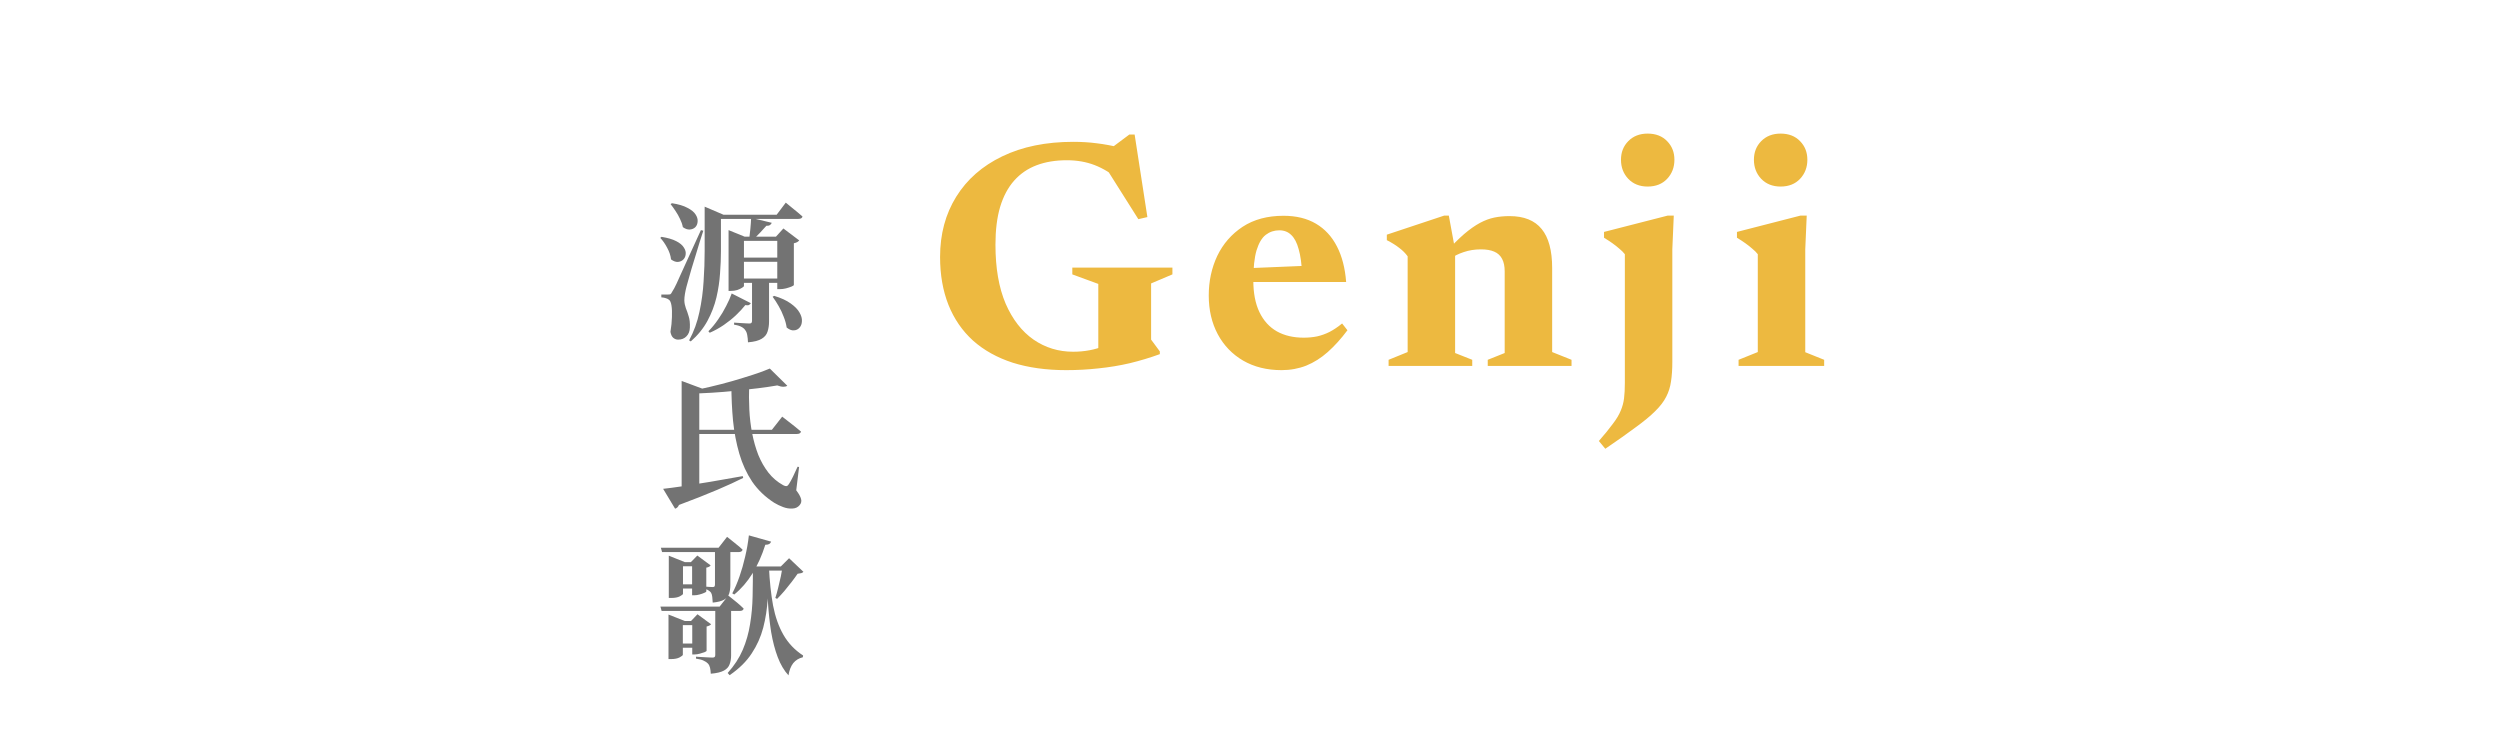 <svg width="240" height="70" viewBox="0 0 240 70" fill="none" xmlns="http://www.w3.org/2000/svg">
<g filter="url(#filter0_d_2927_1008)">
<path d="M110.506 28.931L111.343 30.063V30.326C110.403 30.668 109.442 30.957 108.46 31.195C107.489 31.422 106.491 31.587 105.468 31.691C104.456 31.804 103.417 31.861 102.353 31.861C100.441 31.861 98.731 31.623 97.222 31.148C95.724 30.662 94.453 29.954 93.409 29.024C92.376 28.084 91.59 26.942 91.053 25.599C90.516 24.245 90.247 22.711 90.247 20.995C90.247 18.805 90.764 16.877 91.797 15.214C92.83 13.55 94.303 12.258 96.215 11.339C98.137 10.409 100.41 9.944 103.035 9.944C103.83 9.944 104.58 9.99 105.282 10.083C105.995 10.166 106.796 10.316 107.685 10.533L106.274 10.843L108.413 9.246H108.925L110.149 17.167L109.281 17.368L105.778 11.819L107.483 13.633C106.688 12.971 105.887 12.486 105.081 12.176C104.275 11.866 103.386 11.711 102.415 11.711C101.33 11.711 100.364 11.871 99.516 12.191C98.669 12.511 97.951 13.002 97.362 13.664C96.773 14.325 96.323 15.167 96.013 16.19C95.713 17.203 95.564 18.412 95.564 19.817C95.564 22.06 95.889 23.945 96.54 25.475C97.201 26.994 98.095 28.146 99.222 28.931C100.348 29.706 101.614 30.094 103.019 30.094C103.567 30.094 104.089 30.047 104.585 29.954C105.091 29.861 105.561 29.722 105.995 29.536C106.44 29.35 106.827 29.123 107.158 28.854L105.437 30.916V23.584L102.942 22.669V22.018H112.552V22.669L110.506 23.537V28.931ZM123.216 17.043C124.436 17.043 125.474 17.296 126.332 17.802C127.19 18.309 127.861 19.037 128.347 19.988C128.833 20.928 129.127 22.065 129.23 23.398H119.279L119.295 22.096L127.138 21.77L124.999 22.607C124.958 21.646 124.849 20.861 124.673 20.251C124.508 19.631 124.27 19.177 123.96 18.887C123.661 18.588 123.278 18.438 122.813 18.438C122.328 18.438 121.894 18.582 121.511 18.872C121.139 19.161 120.845 19.657 120.628 20.36C120.421 21.062 120.318 22.023 120.318 23.243C120.318 24.462 120.514 25.48 120.907 26.296C121.3 27.113 121.858 27.728 122.581 28.141C123.304 28.544 124.162 28.745 125.154 28.745C125.609 28.745 126.037 28.704 126.44 28.622C126.854 28.529 127.257 28.384 127.649 28.187C128.042 27.981 128.44 27.712 128.843 27.381L129.354 28.032C128.745 28.849 128.114 29.546 127.463 30.125C126.823 30.693 126.136 31.127 125.402 31.427C124.668 31.716 123.878 31.861 123.03 31.861C121.625 31.861 120.395 31.556 119.341 30.947C118.298 30.337 117.486 29.495 116.908 28.42C116.329 27.335 116.04 26.095 116.04 24.7C116.04 23.315 116.314 22.044 116.861 20.887C117.419 19.73 118.23 18.799 119.295 18.097C120.369 17.394 121.677 17.043 123.216 17.043ZM139.691 20.313V30.218L141.335 30.869V31.458H133.305V30.869L135.134 30.125V20.933C134.917 20.634 134.649 20.365 134.328 20.127C134.018 19.879 133.621 19.631 133.135 19.383V18.856L138.637 17.027H139.087L139.691 20.313ZM142.823 30.869L144.45 30.218V22.375C144.45 21.889 144.367 21.491 144.202 21.181C144.037 20.861 143.784 20.628 143.443 20.484C143.112 20.339 142.688 20.267 142.172 20.267C141.572 20.267 141.019 20.355 140.513 20.53C140.007 20.696 139.578 20.913 139.226 21.181L138.73 20.623C139.412 19.869 140.022 19.259 140.559 18.794C141.107 18.329 141.614 17.973 142.079 17.725C142.544 17.477 143.003 17.306 143.458 17.213C143.913 17.12 144.398 17.074 144.915 17.074C146.3 17.074 147.328 17.487 148 18.314C148.671 19.13 149.007 20.381 149.007 22.065V30.125L150.867 30.869V31.458H142.823V30.869ZM158.171 14.237C157.407 14.237 156.787 13.989 156.311 13.493C155.846 12.997 155.614 12.387 155.614 11.664C155.614 10.951 155.846 10.357 156.311 9.882C156.787 9.396 157.407 9.153 158.171 9.153C158.957 9.153 159.582 9.396 160.047 9.882C160.512 10.357 160.744 10.951 160.744 11.664C160.744 12.387 160.512 12.997 160.047 13.493C159.582 13.989 158.957 14.237 158.171 14.237ZM155.986 20.732C155.841 20.546 155.665 20.37 155.459 20.205C155.262 20.029 155.04 19.854 154.792 19.678C154.544 19.502 154.275 19.326 153.986 19.151V18.593L160.093 17.027H160.682L160.543 20.267V31.07C160.543 31.784 160.501 32.404 160.419 32.931C160.346 33.468 160.191 33.964 159.954 34.419C159.726 34.873 159.375 35.333 158.9 35.798C158.435 36.263 157.81 36.78 157.024 37.348C156.249 37.927 155.278 38.614 154.11 39.41L153.49 38.666C154.058 38.015 154.508 37.462 154.839 37.007C155.18 36.563 155.428 36.149 155.583 35.767C155.748 35.385 155.857 34.987 155.908 34.574C155.96 34.16 155.986 33.664 155.986 33.086V20.732ZM170.934 14.237C170.169 14.237 169.549 13.989 169.073 13.493C168.608 12.997 168.376 12.387 168.376 11.664C168.376 10.951 168.608 10.357 169.073 9.882C169.549 9.396 170.169 9.153 170.934 9.153C171.719 9.153 172.344 9.396 172.809 9.882C173.274 10.357 173.507 10.951 173.507 11.664C173.507 12.387 173.274 12.997 172.809 13.493C172.344 13.989 171.719 14.237 170.934 14.237ZM173.445 17.027L173.305 20.267V30.14L175.119 30.869V31.458H166.903V30.869L168.748 30.125V20.732C168.603 20.546 168.428 20.37 168.221 20.205C168.025 20.029 167.802 19.854 167.554 19.678C167.306 19.502 167.038 19.326 166.748 19.151V18.593L172.84 17.027H173.445Z" fill="#EDB940"/>
<path d="M127.729 47.7C127.729 45.871 127.326 44.481 126.52 43.53C125.714 42.569 124.624 42.089 123.25 42.089C122.661 42.089 122.092 42.146 121.545 42.259C121.007 42.363 120.501 42.528 120.026 42.755C119.55 42.983 119.101 43.277 118.677 43.639L118.615 42.724C119.215 42.27 119.783 41.892 120.32 41.593C120.858 41.283 121.364 41.035 121.839 40.849C122.315 40.652 122.759 40.513 123.172 40.43C123.596 40.348 123.989 40.306 124.35 40.306C125.673 40.306 126.784 40.58 127.683 41.128C128.582 41.675 129.264 42.44 129.729 43.422C130.204 44.404 130.442 45.54 130.442 46.832C130.442 48.475 130.101 49.891 129.419 51.079C128.747 52.257 127.838 53.166 126.691 53.807C125.554 54.448 124.288 54.768 122.893 54.768C122.366 54.768 121.844 54.727 121.328 54.644C120.821 54.561 120.305 54.432 119.778 54.257C119.251 54.081 118.708 53.848 118.15 53.559H119.638V60.906L122.258 61.588V62.115H114.911V61.588L117.236 60.906V43.329C117.101 43.205 116.931 43.086 116.724 42.972C116.518 42.848 116.264 42.719 115.965 42.585C115.675 42.45 115.34 42.311 114.957 42.166V41.794L119.034 40.26H119.282L119.638 42.321V50.505C119.638 51.094 119.793 51.627 120.103 52.102C120.424 52.577 120.868 52.949 121.436 53.218C122.005 53.476 122.666 53.605 123.42 53.605C124.33 53.605 125.105 53.368 125.745 52.892C126.386 52.417 126.877 51.735 127.218 50.846C127.559 49.958 127.729 48.909 127.729 47.7ZM142.198 53.699C143.024 53.699 143.753 53.487 144.383 53.063C145.014 52.639 145.499 51.993 145.84 51.125C146.192 50.257 146.367 49.157 146.367 47.824C146.367 46.419 146.197 45.24 145.856 44.29C145.515 43.329 145.024 42.605 144.383 42.12C143.753 41.624 143.004 41.376 142.136 41.376C141.309 41.376 140.581 41.588 139.95 42.011C139.32 42.435 138.829 43.081 138.478 43.949C138.137 44.817 137.966 45.917 137.966 47.25C137.966 48.645 138.137 49.823 138.478 50.784C138.819 51.745 139.304 52.474 139.935 52.97C140.575 53.456 141.33 53.699 142.198 53.699ZM142.12 54.768C140.798 54.768 139.614 54.468 138.571 53.869C137.537 53.259 136.726 52.417 136.137 51.343C135.558 50.268 135.269 49.038 135.269 47.653C135.269 46.227 135.574 44.962 136.184 43.856C136.793 42.75 137.62 41.882 138.664 41.252C139.718 40.621 140.901 40.306 142.213 40.306C143.557 40.306 144.74 40.611 145.763 41.221C146.796 41.82 147.607 42.652 148.196 43.716C148.785 44.781 149.08 46.016 149.08 47.421C149.08 48.847 148.77 50.113 148.15 51.218C147.54 52.324 146.708 53.192 145.654 53.822C144.611 54.453 143.433 54.768 142.12 54.768ZM160.954 40.306C161.977 40.306 162.866 40.528 163.62 40.973C164.374 41.417 164.974 42.068 165.418 42.926C165.862 43.783 166.136 44.832 166.24 46.072H156.567L156.583 45.065L164.705 44.786L163.605 45.421C163.532 44.595 163.377 43.882 163.14 43.282C162.912 42.683 162.597 42.223 162.194 41.903C161.791 41.572 161.285 41.407 160.675 41.407C159.921 41.407 159.265 41.619 158.707 42.042C158.148 42.456 157.714 43.065 157.404 43.871C157.094 44.677 156.939 45.659 156.939 46.816C156.939 48.098 157.162 49.188 157.606 50.087C158.061 50.986 158.696 51.668 159.513 52.133C160.329 52.588 161.295 52.815 162.411 52.815C162.845 52.815 163.269 52.758 163.682 52.645C164.106 52.531 164.514 52.36 164.907 52.133C165.31 51.895 165.687 51.606 166.038 51.265L166.395 51.637C165.847 52.36 165.289 52.955 164.721 53.419C164.163 53.885 163.568 54.225 162.938 54.443C162.318 54.66 161.641 54.768 160.908 54.768C159.678 54.768 158.577 54.474 157.606 53.885C156.635 53.295 155.87 52.474 155.312 51.42C154.754 50.366 154.475 49.141 154.475 47.746C154.475 46.382 154.733 45.137 155.25 44.011C155.767 42.885 156.511 41.985 157.482 41.314C158.453 40.642 159.611 40.306 160.954 40.306ZM175.916 43.143V53.249L178.164 53.916V54.458H171.189V53.916L173.514 53.249V43.329C173.349 43.174 173.101 43.014 172.77 42.848C172.45 42.673 171.938 42.445 171.235 42.166V41.794L175.296 40.26H175.56L175.916 43.143ZM184.488 44.243V53.249L186.72 53.916V54.458H179.838V53.916L182.086 53.249V45.049C182.086 44.471 181.967 43.99 181.729 43.608C181.491 43.225 181.156 42.941 180.722 42.755C180.288 42.559 179.771 42.461 179.171 42.461C178.458 42.461 177.771 42.585 177.11 42.833C176.449 43.081 175.968 43.391 175.668 43.763L175.188 43.22C175.767 42.673 176.294 42.213 176.769 41.841C177.255 41.458 177.714 41.159 178.148 40.942C178.593 40.714 179.037 40.554 179.481 40.461C179.926 40.358 180.396 40.306 180.892 40.306C181.76 40.306 182.458 40.482 182.985 40.833C183.512 41.185 183.894 41.66 184.132 42.259C184.369 42.859 184.488 43.52 184.488 44.243ZM193.075 44.941V53.249L195.416 53.916V54.458H188.425V53.916L190.673 53.249V45.049C190.673 44.471 190.554 43.99 190.316 43.608C190.079 43.225 189.738 42.941 189.293 42.755C188.859 42.559 188.342 42.461 187.743 42.461C187.03 42.461 186.343 42.585 185.682 42.833C185.02 43.081 184.54 43.391 184.24 43.763L183.76 43.22C184.338 42.673 184.865 42.213 185.341 41.841C185.826 41.458 186.291 41.159 186.736 40.942C187.18 40.714 187.619 40.554 188.053 40.461C188.497 40.358 188.973 40.306 189.479 40.306C190.75 40.306 191.665 40.704 192.223 41.5C192.791 42.285 193.075 43.432 193.075 44.941ZM205.364 40.306C205.974 40.306 206.527 40.368 207.023 40.492C207.519 40.606 208.066 40.813 208.666 41.112L208.96 44.91H208.34L206.697 41.035L207.798 42.368C207.374 41.996 206.971 41.722 206.589 41.546C206.217 41.371 205.788 41.283 205.302 41.283C204.496 41.283 203.861 41.464 203.396 41.825C202.941 42.187 202.714 42.693 202.714 43.344C202.714 43.83 202.838 44.238 203.086 44.569C203.344 44.9 203.706 45.199 204.171 45.468C204.646 45.726 205.209 45.995 205.86 46.274C206.356 46.48 206.811 46.713 207.224 46.971C207.648 47.23 208.015 47.524 208.325 47.855C208.635 48.186 208.877 48.573 209.053 49.017C209.229 49.462 209.317 49.978 209.317 50.567C209.317 51.446 209.089 52.2 208.635 52.831C208.19 53.461 207.586 53.941 206.821 54.272C206.067 54.603 205.209 54.768 204.248 54.768C203.607 54.768 203.034 54.716 202.528 54.613C202.021 54.51 201.52 54.344 201.024 54.117L200.28 50.102H200.962L203.163 54.257L201.535 53.141C201.897 53.327 202.212 53.471 202.481 53.575C202.76 53.678 203.018 53.75 203.256 53.791C203.494 53.822 203.742 53.838 204 53.838C204.951 53.838 205.726 53.626 206.325 53.203C206.935 52.779 207.24 52.148 207.24 51.311C207.24 50.888 207.147 50.526 206.961 50.226C206.785 49.927 206.532 49.663 206.201 49.436C205.881 49.198 205.509 48.981 205.085 48.785C204.672 48.578 204.233 48.372 203.768 48.165C203.148 47.876 202.61 47.555 202.156 47.204C201.711 46.852 201.365 46.424 201.117 45.917C200.879 45.411 200.76 44.801 200.76 44.088C200.76 43.282 200.962 42.6 201.365 42.042C201.778 41.484 202.331 41.055 203.024 40.756C203.726 40.456 204.506 40.306 205.364 40.306Z" fill="white"/>
</g>
<g filter="url(#filter1_d_2927_1008)">
<g clip-path="url(#clip0_2927_1008)">
<rect x="58.5" y="9.114" width="23.4" height="53.1" rx="4.5" fill="white"/>
<g filter="url(#filter2_d_2927_1008)">
<path d="M68.909 13.414H74.56L75.435 12.252C75.435 12.252 75.488 12.295 75.593 12.381C75.708 12.467 75.847 12.582 76.009 12.725C76.181 12.859 76.358 13.003 76.54 13.156C76.722 13.309 76.889 13.452 77.042 13.586C77.004 13.739 76.87 13.815 76.64 13.815H68.909V13.414ZM67.647 13.414V13.27V12.639L69.454 13.414H69.21V16.913C69.21 17.573 69.182 18.281 69.124 19.036C69.076 19.792 68.962 20.561 68.78 21.346C68.598 22.12 68.311 22.871 67.919 23.598C67.527 24.324 66.992 24.984 66.313 25.577L66.155 25.477C66.614 24.625 66.944 23.717 67.145 22.751C67.355 21.776 67.489 20.791 67.546 19.797C67.613 18.802 67.647 17.841 67.647 16.913V13.414ZM70.688 17.53H75.464V17.932H70.688V17.53ZM70.688 19.538H75.521V19.954H70.688V19.538ZM74.618 15.522H74.489L75.206 14.733L76.726 15.881C76.688 15.929 76.626 15.981 76.54 16.039C76.454 16.086 76.344 16.125 76.21 16.153V20.155C76.21 20.193 76.133 20.246 75.98 20.313C75.837 20.37 75.66 20.428 75.45 20.485C75.249 20.533 75.062 20.557 74.89 20.557H74.618V15.522ZM72.194 19.538H73.829V23.655C73.829 24.018 73.781 24.343 73.686 24.63C73.599 24.917 73.413 25.147 73.126 25.319C72.839 25.5 72.399 25.615 71.806 25.663C71.797 25.405 71.773 25.175 71.735 24.974C71.706 24.783 71.644 24.625 71.548 24.501C71.472 24.377 71.352 24.272 71.19 24.186C71.027 24.09 70.788 24.018 70.473 23.971V23.77C70.473 23.77 70.535 23.774 70.659 23.784C70.783 23.794 70.931 23.803 71.104 23.813C71.276 23.822 71.438 23.832 71.591 23.841C71.744 23.851 71.859 23.856 71.936 23.856C72.041 23.856 72.108 23.837 72.136 23.798C72.175 23.75 72.194 23.688 72.194 23.612V19.538ZM74.317 21.202C74.986 21.403 75.517 21.647 75.909 21.934C76.31 22.221 76.592 22.512 76.755 22.809C76.927 23.105 77.004 23.382 76.984 23.641C76.975 23.889 76.898 24.095 76.755 24.257C76.612 24.42 76.43 24.506 76.21 24.515C75.999 24.535 75.77 24.444 75.521 24.243C75.474 23.908 75.378 23.564 75.235 23.21C75.101 22.847 74.938 22.503 74.747 22.177C74.556 21.843 74.364 21.546 74.173 21.288L74.317 21.202ZM64.133 21.073C64.238 21.073 64.314 21.064 64.362 21.044C64.41 21.016 64.472 20.925 64.549 20.772C64.616 20.676 64.673 20.581 64.721 20.485C64.778 20.38 64.855 20.227 64.95 20.026C65.046 19.825 65.18 19.529 65.352 19.137C65.534 18.745 65.778 18.209 66.084 17.53C66.399 16.851 66.801 15.972 67.288 14.891L67.518 14.948C67.413 15.274 67.293 15.646 67.159 16.067C67.035 16.478 66.906 16.904 66.772 17.344C66.638 17.784 66.509 18.204 66.385 18.606C66.27 19.008 66.169 19.361 66.084 19.667C65.997 19.973 65.935 20.198 65.897 20.342C65.84 20.561 65.792 20.786 65.754 21.016C65.715 21.245 65.696 21.456 65.696 21.647C65.706 21.895 65.754 22.139 65.84 22.378C65.935 22.608 66.026 22.871 66.112 23.167C66.208 23.454 66.246 23.813 66.227 24.243C66.217 24.597 66.107 24.879 65.897 25.089C65.696 25.3 65.428 25.405 65.094 25.405C64.931 25.405 64.778 25.347 64.635 25.233C64.501 25.118 64.41 24.927 64.362 24.659C64.448 24.152 64.496 23.679 64.506 23.239C64.525 22.799 64.51 22.431 64.463 22.134C64.415 21.838 64.334 21.652 64.219 21.575C64.123 21.499 64.013 21.446 63.889 21.417C63.774 21.379 63.64 21.355 63.487 21.346V21.073C63.487 21.073 63.53 21.073 63.616 21.073C63.703 21.073 63.798 21.073 63.903 21.073C64.008 21.073 64.085 21.073 64.133 21.073ZM64.506 12.309C65.137 12.405 65.634 12.553 65.997 12.754C66.37 12.945 66.629 13.156 66.772 13.385C66.925 13.615 66.992 13.839 66.973 14.059C66.963 14.279 66.891 14.461 66.758 14.604C66.624 14.738 66.447 14.815 66.227 14.834C66.017 14.853 65.792 14.776 65.553 14.604C65.505 14.346 65.414 14.083 65.28 13.815C65.156 13.548 65.013 13.294 64.85 13.055C64.687 12.806 64.53 12.587 64.377 12.395L64.506 12.309ZM63.502 15.537C64.104 15.632 64.577 15.771 64.922 15.953C65.275 16.134 65.519 16.34 65.653 16.569C65.797 16.789 65.854 17.004 65.825 17.215C65.806 17.416 65.73 17.583 65.596 17.717C65.462 17.851 65.29 17.927 65.079 17.946C64.869 17.956 64.649 17.875 64.42 17.702C64.381 17.339 64.257 16.966 64.047 16.584C63.846 16.201 63.626 15.886 63.387 15.637L63.502 15.537ZM70.243 20.973L72.079 21.905C72.041 21.972 71.983 22.029 71.907 22.077C71.84 22.115 71.72 22.12 71.548 22.091C71.3 22.407 70.999 22.732 70.645 23.067C70.3 23.392 69.913 23.703 69.483 23.999C69.062 24.286 68.613 24.535 68.135 24.745L68.005 24.602C68.34 24.267 68.651 23.889 68.938 23.468C69.234 23.048 69.492 22.617 69.712 22.177C69.942 21.738 70.119 21.336 70.243 20.973ZM69.942 15.522V14.891L71.491 15.522H75.335V15.924H71.419V20.256C71.419 20.294 71.357 20.351 71.233 20.428C71.118 20.504 70.965 20.576 70.774 20.643C70.582 20.7 70.377 20.729 70.157 20.729H69.942V15.522ZM72.108 13.715L74.087 14.188C74.058 14.274 74.001 14.346 73.915 14.403C73.838 14.461 73.724 14.485 73.571 14.475C73.399 14.666 73.203 14.882 72.983 15.121C72.763 15.36 72.533 15.58 72.294 15.78H71.921C71.96 15.503 71.998 15.164 72.036 14.762C72.074 14.36 72.098 14.011 72.108 13.715ZM65.438 29.371L67.633 30.188C67.594 30.313 67.427 30.399 67.131 30.447V39.526C67.121 39.583 66.997 39.679 66.758 39.813C66.528 39.947 66.165 40.014 65.668 40.014H65.438V29.371ZM63.66 39.727C64.109 39.679 64.726 39.597 65.51 39.483C66.294 39.358 67.188 39.215 68.192 39.053C69.196 38.88 70.234 38.699 71.305 38.507L71.347 38.68C70.688 39.014 69.865 39.392 68.88 39.813C67.895 40.233 66.662 40.721 65.18 41.276C65.103 41.467 64.979 41.587 64.807 41.634L63.66 39.727ZM66.284 34.061H74.101L75.091 32.799C75.091 32.799 75.153 32.847 75.278 32.942C75.402 33.038 75.555 33.157 75.737 33.301C75.928 33.444 76.124 33.597 76.325 33.76C76.535 33.922 76.726 34.08 76.898 34.233C76.86 34.386 76.722 34.463 76.482 34.463H66.284V34.061ZM73.901 28.18L75.579 29.83C75.493 29.897 75.368 29.93 75.206 29.93C75.043 29.93 74.847 29.887 74.618 29.801C74.073 29.897 73.456 29.988 72.767 30.073C72.079 30.16 71.357 30.241 70.602 30.317C69.846 30.394 69.081 30.456 68.307 30.504C67.532 30.552 66.781 30.58 66.055 30.59L66.012 30.389C66.691 30.265 67.398 30.117 68.135 29.944C68.871 29.772 69.593 29.586 70.3 29.385C71.018 29.175 71.687 28.969 72.308 28.768C72.93 28.567 73.461 28.372 73.901 28.18ZM70.214 29.744H71.921C71.892 30.537 71.897 31.331 71.936 32.125C71.974 32.909 72.065 33.669 72.208 34.405C72.352 35.142 72.548 35.83 72.796 36.471C73.054 37.102 73.379 37.671 73.772 38.178C74.164 38.675 74.637 39.076 75.192 39.382C75.316 39.449 75.421 39.478 75.507 39.468C75.593 39.449 75.67 39.382 75.737 39.268C75.851 39.096 75.985 38.852 76.138 38.536C76.291 38.211 76.435 37.9 76.569 37.604L76.712 37.633L76.439 39.87C76.688 40.195 76.841 40.468 76.898 40.688C76.965 40.908 76.922 41.108 76.769 41.29C76.597 41.5 76.363 41.61 76.067 41.62C75.78 41.639 75.483 41.591 75.177 41.477C74.871 41.362 74.584 41.223 74.317 41.061C73.456 40.506 72.753 39.832 72.208 39.038C71.673 38.235 71.261 37.341 70.975 36.356C70.688 35.371 70.487 34.319 70.372 33.2C70.267 32.082 70.214 30.929 70.214 29.744ZM63.444 45.385H68.981L69.798 44.338C69.798 44.338 69.885 44.405 70.057 44.539C70.229 44.673 70.43 44.835 70.659 45.026C70.898 45.208 71.108 45.39 71.29 45.572C71.252 45.724 71.118 45.801 70.888 45.801H63.559L63.444 45.385ZM63.401 51.036H69.081L69.913 49.975C69.913 49.975 69.999 50.042 70.171 50.176C70.344 50.31 70.544 50.472 70.774 50.663C71.003 50.855 71.209 51.041 71.391 51.223C71.362 51.376 71.233 51.452 71.003 51.452H63.516L63.401 51.036ZM68.637 45.385H70.114V48.942C70.114 49.267 70.076 49.549 69.999 49.788C69.923 50.028 69.765 50.219 69.526 50.362C69.287 50.506 68.919 50.601 68.421 50.649C68.412 50.439 68.398 50.257 68.378 50.104C68.359 49.941 68.321 49.808 68.264 49.702C68.206 49.616 68.12 49.54 68.005 49.473C67.9 49.396 67.733 49.339 67.504 49.301V49.1C67.504 49.1 67.566 49.105 67.69 49.114C67.814 49.124 67.948 49.133 68.092 49.143C68.235 49.153 68.34 49.157 68.407 49.157C68.503 49.157 68.565 49.138 68.594 49.1C68.622 49.052 68.637 48.99 68.637 48.913V45.385ZM68.665 51.036H70.186V55.712C70.186 56.037 70.138 56.324 70.042 56.573C69.956 56.822 69.775 57.022 69.497 57.175C69.22 57.328 68.799 57.429 68.235 57.477C68.225 57.257 68.201 57.065 68.163 56.903C68.125 56.74 68.058 56.606 67.963 56.501C67.867 56.396 67.733 56.305 67.561 56.229C67.398 56.143 67.15 56.076 66.815 56.028V55.841C66.815 55.841 66.882 55.846 67.016 55.856C67.15 55.865 67.308 55.875 67.489 55.884C67.68 55.894 67.862 55.904 68.034 55.913C68.206 55.923 68.326 55.927 68.393 55.927C68.498 55.927 68.57 55.908 68.608 55.87C68.646 55.822 68.665 55.76 68.665 55.684V51.036ZM64.936 46.762H67.073V47.164H64.936V46.762ZM64.936 48.899H67.073V49.301H64.936V48.899ZM64.204 46.762V46.145L65.739 46.762H65.567V49.803C65.567 49.86 65.467 49.941 65.266 50.047C65.065 50.152 64.788 50.204 64.434 50.204H64.204V46.762ZM66.442 46.762H66.327L66.944 46.131L68.221 47.078C68.154 47.183 68.015 47.255 67.805 47.293V49.588C67.805 49.616 67.738 49.659 67.604 49.717C67.48 49.774 67.327 49.827 67.145 49.874C66.973 49.922 66.815 49.946 66.672 49.946H66.442V46.762ZM64.965 52.413H67.102V52.815H64.965V52.413ZM64.965 54.579H67.102V54.981H64.965V54.579ZM64.176 52.413V51.797L65.739 52.413H65.553V55.655C65.553 55.712 65.448 55.798 65.237 55.913C65.036 56.018 64.764 56.071 64.42 56.071H64.176V52.413ZM66.456 52.413H66.342L66.958 51.768L68.264 52.729C68.187 52.825 68.044 52.896 67.833 52.944V55.268C67.833 55.306 67.766 55.354 67.633 55.411C67.508 55.459 67.355 55.507 67.174 55.554C67.001 55.602 66.844 55.626 66.7 55.626H66.456V52.413ZM71.85 47.178H75.937V47.58H71.706L71.85 47.178ZM75.134 47.178H74.962L75.751 46.389L77.128 47.694C77.07 47.761 76.999 47.804 76.913 47.823C76.827 47.843 76.712 47.862 76.569 47.881C76.415 48.11 76.224 48.373 75.995 48.67C75.765 48.966 75.531 49.258 75.292 49.545C75.053 49.822 74.823 50.071 74.603 50.291L74.431 50.204C74.527 49.918 74.618 49.592 74.704 49.229C74.799 48.856 74.885 48.488 74.962 48.125C75.038 47.752 75.096 47.436 75.134 47.178ZM72.28 47.178H73.815C73.795 48.249 73.757 49.277 73.7 50.262C73.642 51.247 73.499 52.179 73.269 53.059C73.04 53.938 72.672 54.761 72.165 55.526C71.668 56.291 70.96 56.989 70.042 57.62L69.856 57.405C70.487 56.707 70.97 55.966 71.305 55.182C71.639 54.398 71.873 53.575 72.007 52.715C72.151 51.854 72.232 50.96 72.251 50.032C72.27 49.105 72.28 48.153 72.28 47.178ZM71.892 44.195L74.03 44.797C73.992 44.893 73.929 44.969 73.843 45.026C73.757 45.074 73.633 45.098 73.47 45.098C73.145 46.131 72.734 47.049 72.237 47.852C71.74 48.655 71.156 49.33 70.487 49.874L70.3 49.76C70.549 49.291 70.778 48.756 70.989 48.153C71.199 47.551 71.381 46.915 71.534 46.246C71.697 45.567 71.816 44.883 71.892 44.195ZM73.815 47.178C73.882 48.593 74.015 49.846 74.216 50.936C74.427 52.026 74.761 52.968 75.22 53.762C75.679 54.555 76.305 55.21 77.099 55.727L77.07 55.899C76.698 55.985 76.392 56.171 76.153 56.458C75.923 56.755 75.77 57.147 75.694 57.634C75.273 57.175 74.929 56.592 74.661 55.884C74.393 55.177 74.183 54.374 74.03 53.475C73.886 52.566 73.781 51.581 73.714 50.52C73.647 49.459 73.604 48.349 73.585 47.192L73.815 47.178Z" fill="#737373"/>
</g>
</g>
</g>
<defs>
<filter id="filter0_d_2927_1008" x="86.575" y="9.153" width="126.414" height="60.306" filterUnits="userSpaceOnUse" color-interpolation-filters="sRGB">
<feFlood flood-opacity="0" result="BackgroundImageFix"/>
<feColorMatrix in="SourceAlpha" type="matrix" values="0 0 0 0 0 0 0 0 0 0 0 0 0 0 0 0 0 0 127 0" result="hardAlpha"/>
<feOffset dy="3.672"/>
<feGaussianBlur stdDeviation="1.836"/>
<feComposite in2="hardAlpha" operator="out"/>
<feColorMatrix type="matrix" values="0 0 0 0 0 0 0 0 0 0 0 0 0 0 0 0 0 0 0.25 0"/>
<feBlend mode="normal" in2="BackgroundImageFix" result="effect1_dropShadow_2927_1008"/>
<feBlend mode="normal" in="SourceGraphic" in2="effect1_dropShadow_2927_1008" result="shape"/>
</filter>
<filter id="filter1_d_2927_1008" x="54.9" y="9.114" width="30.6" height="60.3" filterUnits="userSpaceOnUse" color-interpolation-filters="sRGB">
<feFlood flood-opacity="0" result="BackgroundImageFix"/>
<feColorMatrix in="SourceAlpha" type="matrix" values="0 0 0 0 0 0 0 0 0 0 0 0 0 0 0 0 0 0 127 0" result="hardAlpha"/>
<feOffset dy="3.6"/>
<feGaussianBlur stdDeviation="1.8"/>
<feComposite in2="hardAlpha" operator="out"/>
<feColorMatrix type="matrix" values="0 0 0 0 0 0 0 0 0 0 0 0 0 0 0 0 0 0 0.25 0"/>
<feBlend mode="normal" in2="BackgroundImageFix" result="effect1_dropShadow_2927_1008"/>
<feBlend mode="normal" in="SourceGraphic" in2="effect1_dropShadow_2927_1008" result="shape"/>
</filter>
<filter id="filter2_d_2927_1008" x="59.787" y="12.252" width="20.941" height="52.583" filterUnits="userSpaceOnUse" color-interpolation-filters="sRGB">
<feFlood flood-opacity="0" result="BackgroundImageFix"/>
<feColorMatrix in="SourceAlpha" type="matrix" values="0 0 0 0 0 0 0 0 0 0 0 0 0 0 0 0 0 0 127 0" result="hardAlpha"/>
<feOffset dy="3.6"/>
<feGaussianBlur stdDeviation="1.8"/>
<feComposite in2="hardAlpha" operator="out"/>
<feColorMatrix type="matrix" values="0 0 0 0 0 0 0 0 0 0 0 0 0 0 0 0 0 0 0.25 0"/>
<feBlend mode="normal" in2="BackgroundImageFix" result="effect1_dropShadow_2927_1008"/>
<feBlend mode="normal" in="SourceGraphic" in2="effect1_dropShadow_2927_1008" result="shape"/>
</filter>
<clipPath id="clip0_2927_1008">
<rect x="58.5" y="9.114" width="23.4" height="53.1" rx="4.5" fill="white"/>
</clipPath>
</defs>
</svg>
